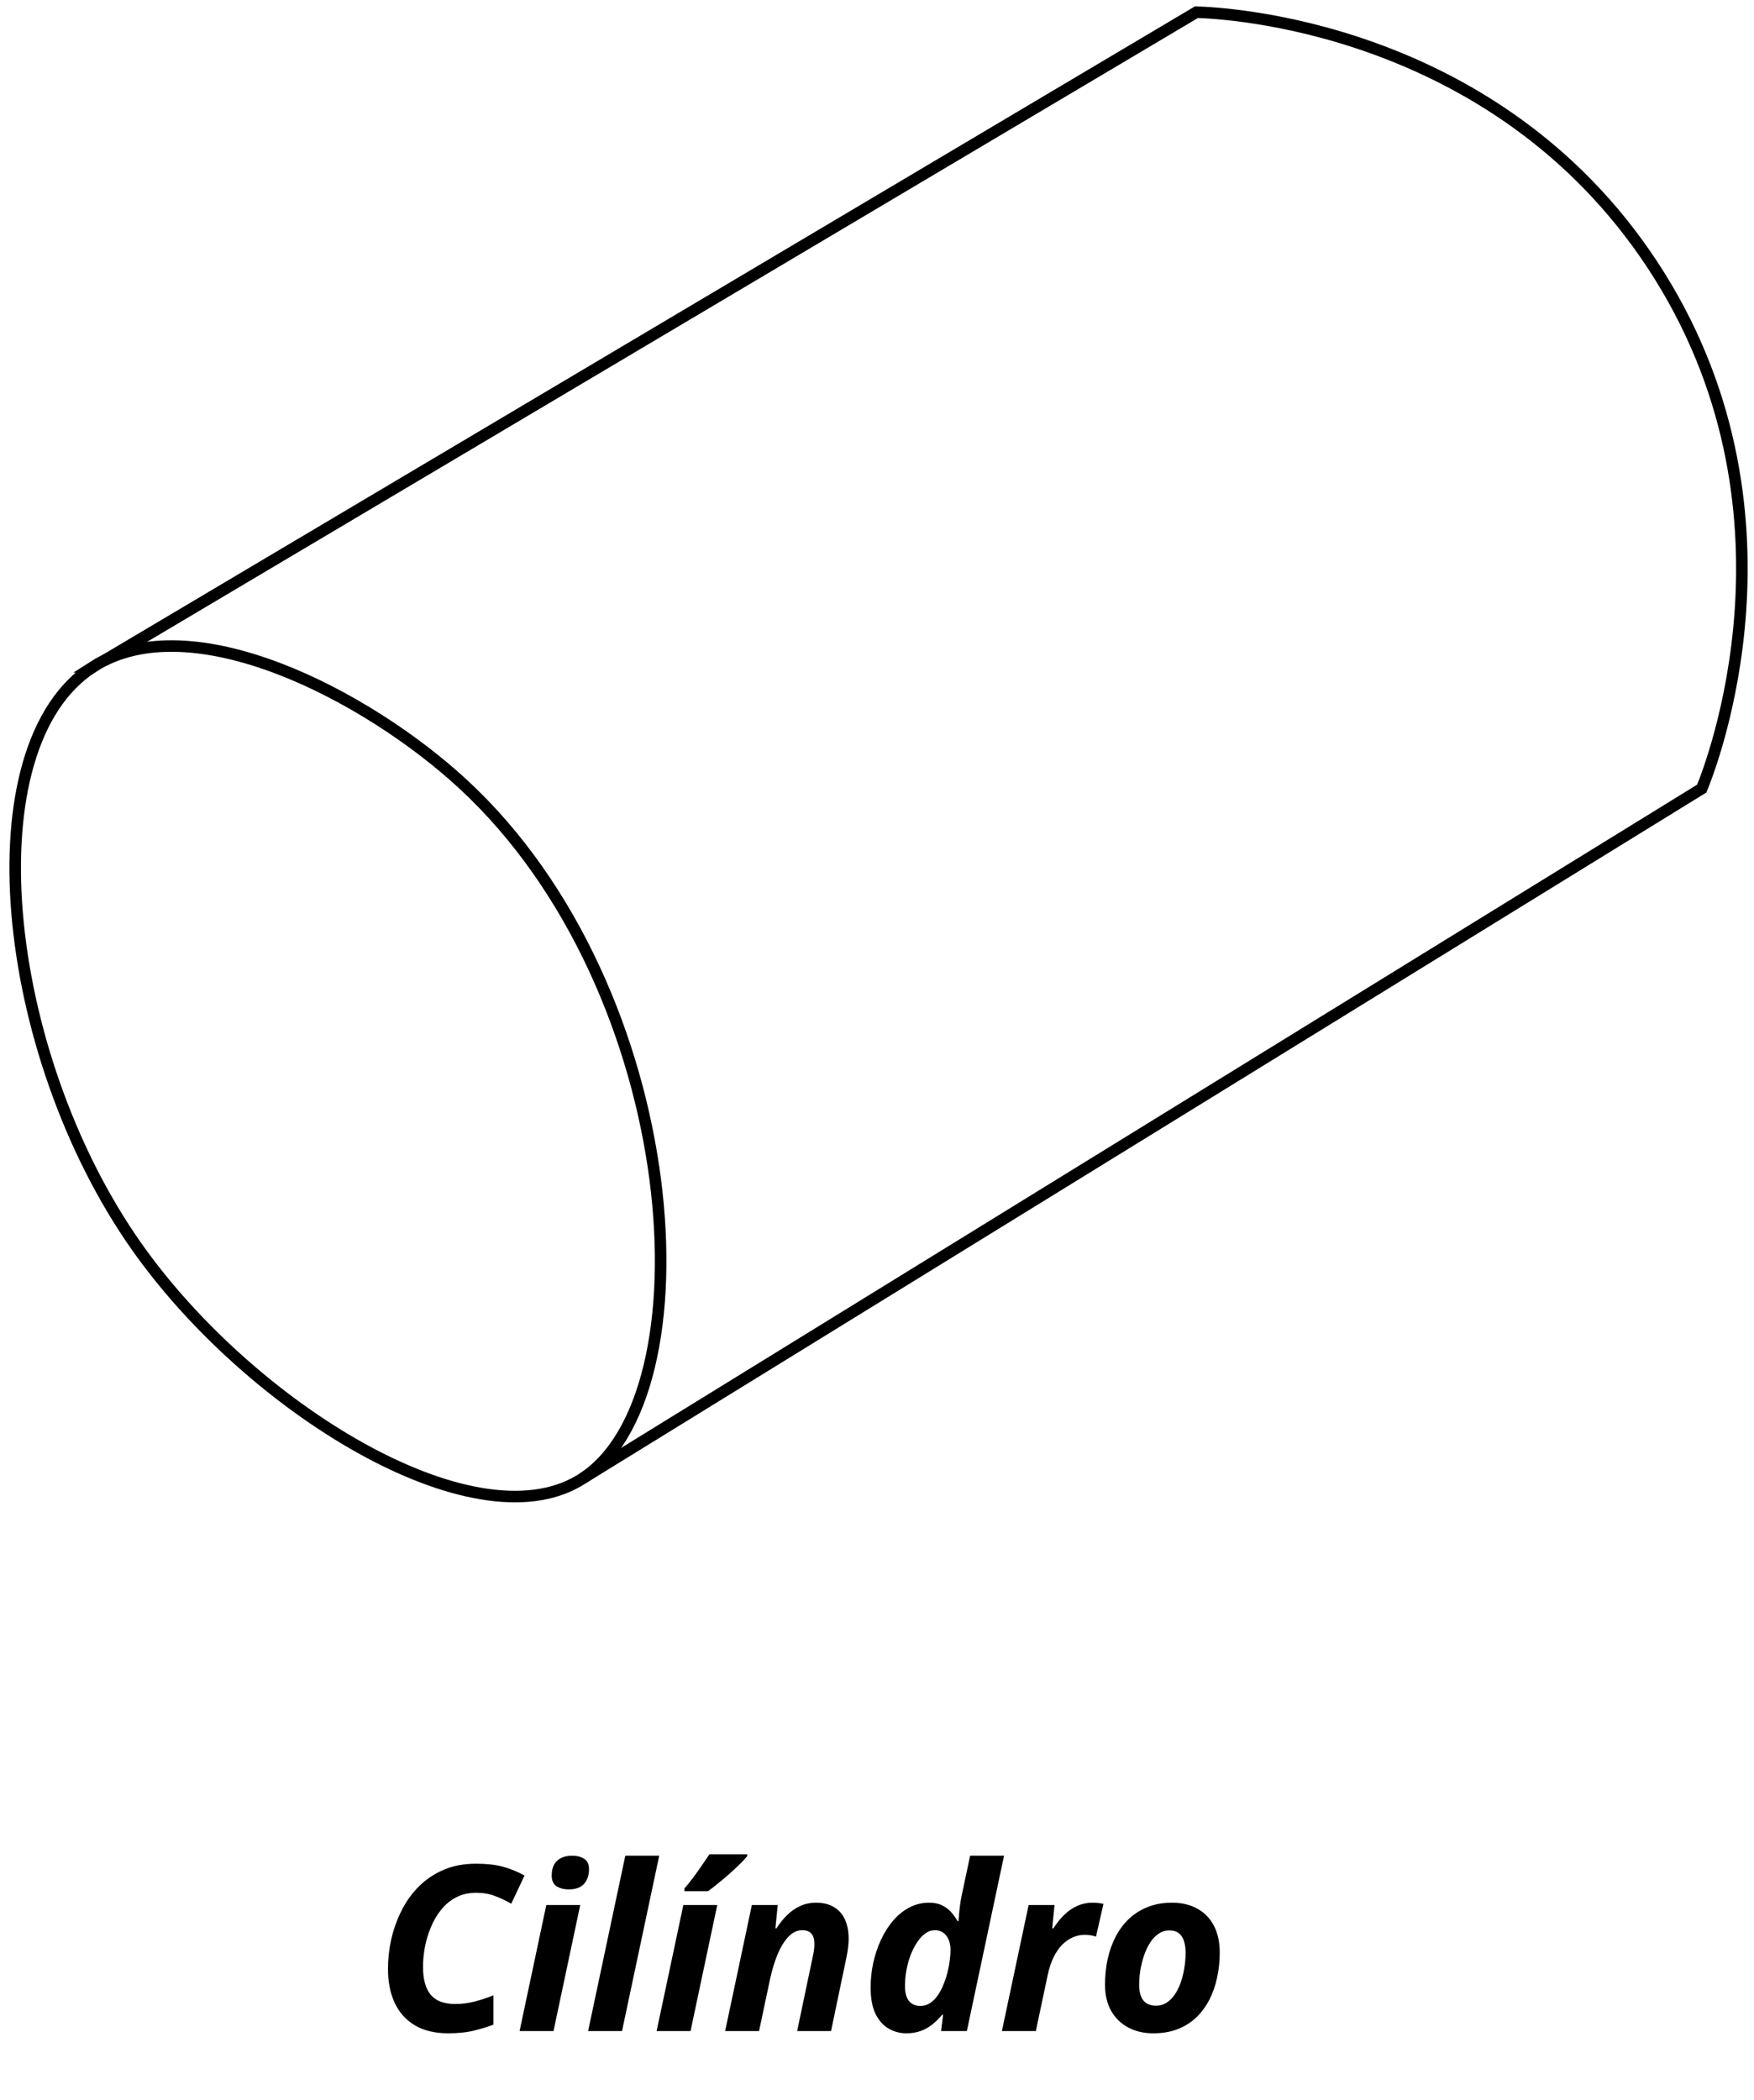 <svg width="152" height="182" viewBox="0 0 152 182" fill="none" xmlns="http://www.w3.org/2000/svg">
<g clip-path="url(#clip0_18_18469)">
<path fill-rule="evenodd" clip-rule="evenodd" d="M8.068 57.784C-2.665 64.665 -2.55619e-06 91.165 11.807 107.971C21.597 121.918 40.982 133.896 50.256 128.262C61.805 121.239 59.477 85.805 40.108 67.93C31.792 60.253 16.562 52.34 8.063 57.784H8.068Z" stroke="black" stroke-miterlimit="10"/>
<path d="M50.477 128.12C82.807 108.192 115.141 88.263 147.471 68.335C148.235 66.487 157.082 44.053 143.2 22.95C129.476 2.09 105.773 1.111 103.677 1.058C72.148 19.776 40.624 38.493 9.095 57.205" stroke="black" stroke-miterlimit="10"/>
</g>
<path d="M38.855 176.195C37.703 176.195 36.74 175.967 35.965 175.512C35.19 175.049 34.604 174.402 34.207 173.568C33.816 172.729 33.621 171.739 33.621 170.6C33.621 169.76 33.715 168.91 33.904 168.051C34.1 167.191 34.393 166.371 34.783 165.59C35.174 164.802 35.672 164.102 36.277 163.49C36.883 162.878 37.599 162.393 38.426 162.035C39.253 161.677 40.197 161.498 41.258 161.498C42.163 161.498 42.931 161.583 43.562 161.752C44.194 161.921 44.825 162.178 45.457 162.523L44.305 164.965C43.842 164.698 43.367 164.473 42.879 164.291C42.397 164.109 41.857 164.018 41.258 164.018C40.613 164.018 40.04 164.148 39.539 164.408C39.038 164.669 38.605 165.023 38.24 165.473C37.882 165.915 37.586 166.417 37.352 166.977C37.117 167.53 36.941 168.106 36.824 168.705C36.714 169.304 36.658 169.883 36.658 170.443C36.658 171.524 36.883 172.331 37.332 172.865C37.781 173.393 38.491 173.656 39.461 173.656C40.001 173.656 40.548 173.588 41.102 173.451C41.655 173.308 42.208 173.126 42.762 172.904V175.443C42.365 175.6 41.831 175.766 41.16 175.941C40.496 176.111 39.728 176.195 38.855 176.195ZM45.027 176L47.342 165.082H50.281L47.967 176H45.027ZM49.285 163.725C48.868 163.725 48.517 163.633 48.23 163.451C47.95 163.269 47.81 162.96 47.81 162.523C47.81 162.146 47.879 161.83 48.016 161.576C48.159 161.322 48.364 161.13 48.631 161C48.898 160.87 49.217 160.805 49.588 160.805C49.978 160.805 50.317 160.889 50.603 161.059C50.897 161.228 51.043 161.534 51.043 161.977C51.043 162.497 50.9 162.921 50.613 163.246C50.327 163.565 49.884 163.725 49.285 163.725ZM50.965 176L54.188 160.805H57.127L53.904 176H50.965ZM56.902 176L59.217 165.082H62.156L59.842 176H56.902ZM59.315 163.881V163.637C59.536 163.389 59.773 163.096 60.027 162.758C60.288 162.413 60.542 162.058 60.789 161.693C61.043 161.329 61.274 160.99 61.482 160.678H64.754V160.844C64.611 161.02 64.402 161.244 64.129 161.518C63.855 161.785 63.553 162.068 63.221 162.367C62.889 162.66 62.557 162.94 62.225 163.207C61.899 163.474 61.609 163.699 61.355 163.881H59.315ZM62.84 176L65.154 165.082H67.4L67.195 167.104H67.283C67.563 166.667 67.872 166.283 68.211 165.951C68.549 165.619 68.924 165.359 69.334 165.17C69.751 164.975 70.213 164.877 70.721 164.877C71.346 164.877 71.867 165.007 72.283 165.268C72.706 165.521 73.022 165.883 73.231 166.352C73.439 166.82 73.543 167.377 73.543 168.021C73.543 168.262 73.523 168.533 73.484 168.832C73.445 169.132 73.39 169.447 73.318 169.779L72.019 176H69.08L70.418 169.623C70.47 169.402 70.509 169.193 70.535 168.998C70.561 168.803 70.574 168.624 70.574 168.461C70.574 168.051 70.486 167.748 70.311 167.553C70.135 167.357 69.871 167.26 69.519 167.26C69.077 167.26 68.676 167.452 68.318 167.836C67.96 168.214 67.648 168.721 67.381 169.359C67.12 169.997 66.906 170.704 66.736 171.479L65.779 176H62.84ZM78.533 176.195C78.006 176.195 77.508 176.065 77.039 175.805C76.57 175.544 76.186 175.124 75.887 174.545C75.594 173.959 75.447 173.184 75.447 172.221C75.447 171.511 75.522 170.805 75.672 170.102C75.828 169.398 76.049 168.734 76.336 168.109C76.629 167.478 76.981 166.921 77.391 166.439C77.807 165.951 78.276 165.57 78.797 165.297C79.324 165.017 79.894 164.877 80.506 164.877C80.942 164.877 81.31 164.949 81.609 165.092C81.915 165.235 82.179 165.427 82.4 165.668C82.622 165.909 82.817 166.179 82.986 166.479H83.064C83.064 166.439 83.074 166.296 83.094 166.049C83.113 165.801 83.143 165.518 83.182 165.199C83.221 164.874 83.269 164.574 83.328 164.301L84.07 160.805H87.01L83.787 176H81.551L81.727 174.584H81.648C81.388 174.903 81.105 175.183 80.799 175.424C80.499 175.665 80.164 175.854 79.793 175.99C79.422 176.127 79.002 176.195 78.533 176.195ZM79.764 173.822C80.07 173.822 80.346 173.741 80.594 173.578C80.848 173.409 81.069 173.188 81.258 172.914C81.453 172.634 81.619 172.322 81.756 171.977C81.899 171.632 82.016 171.28 82.107 170.922C82.199 170.557 82.264 170.206 82.303 169.867C82.348 169.529 82.371 169.232 82.371 168.979C82.371 168.458 82.247 168.041 82 167.729C81.759 167.416 81.427 167.26 81.004 167.26C80.717 167.26 80.444 167.354 80.184 167.543C79.93 167.725 79.695 167.979 79.481 168.305C79.266 168.624 79.077 168.992 78.914 169.408C78.758 169.818 78.637 170.255 78.553 170.717C78.468 171.179 78.426 171.641 78.426 172.104C78.426 172.67 78.54 173.1 78.768 173.393C79.002 173.679 79.334 173.822 79.764 173.822ZM86.824 176L89.139 165.082H91.385L91.18 167.104H91.287C91.58 166.641 91.899 166.244 92.244 165.912C92.589 165.58 92.963 165.326 93.367 165.15C93.771 164.968 94.21 164.877 94.686 164.877C94.842 164.877 95.008 164.887 95.184 164.906C95.366 164.926 95.512 164.952 95.623 164.984L94.978 167.816C94.874 167.777 94.734 167.742 94.559 167.709C94.389 167.676 94.204 167.66 94.002 167.66C93.637 167.66 93.289 167.735 92.957 167.885C92.625 168.028 92.319 168.243 92.039 168.529C91.759 168.816 91.512 169.177 91.297 169.613C91.088 170.043 90.922 170.544 90.799 171.117L89.764 176H86.824ZM99.939 176.195C99.119 176.195 98.393 176.026 97.762 175.688C97.137 175.349 96.645 174.867 96.287 174.242C95.936 173.611 95.76 172.862 95.76 171.996C95.76 171.221 95.835 170.482 95.984 169.779C96.141 169.07 96.372 168.419 96.678 167.826C96.99 167.227 97.378 166.71 97.84 166.273C98.309 165.831 98.852 165.489 99.471 165.248C100.089 165.001 100.786 164.877 101.561 164.877C102.407 164.877 103.139 165.049 103.758 165.395C104.376 165.733 104.855 166.225 105.193 166.869C105.532 167.514 105.701 168.292 105.701 169.203C105.701 169.945 105.626 170.661 105.477 171.352C105.333 172.035 105.112 172.673 104.812 173.266C104.513 173.852 104.135 174.366 103.68 174.809C103.224 175.245 102.684 175.587 102.059 175.834C101.44 176.075 100.734 176.195 99.939 176.195ZM100.184 173.803C100.509 173.803 100.805 173.721 101.072 173.559C101.339 173.389 101.577 173.158 101.785 172.865C101.993 172.566 102.166 172.224 102.303 171.84C102.446 171.449 102.553 171.029 102.625 170.58C102.703 170.131 102.742 169.672 102.742 169.203C102.742 168.832 102.697 168.503 102.605 168.217C102.521 167.924 102.374 167.696 102.166 167.533C101.964 167.364 101.691 167.279 101.346 167.279C100.988 167.279 100.665 167.38 100.379 167.582C100.099 167.777 99.855 168.041 99.647 168.373C99.438 168.705 99.266 169.076 99.129 169.486C98.992 169.896 98.888 170.32 98.816 170.756C98.751 171.186 98.719 171.599 98.719 171.996C98.719 172.589 98.839 173.038 99.08 173.344C99.321 173.65 99.689 173.803 100.184 173.803Z" fill="black"/>
<defs>
<clipPath id="clip0_18_18469">
<rect width="152" height="131" fill="white"/>
</clipPath>
</defs>
</svg>
